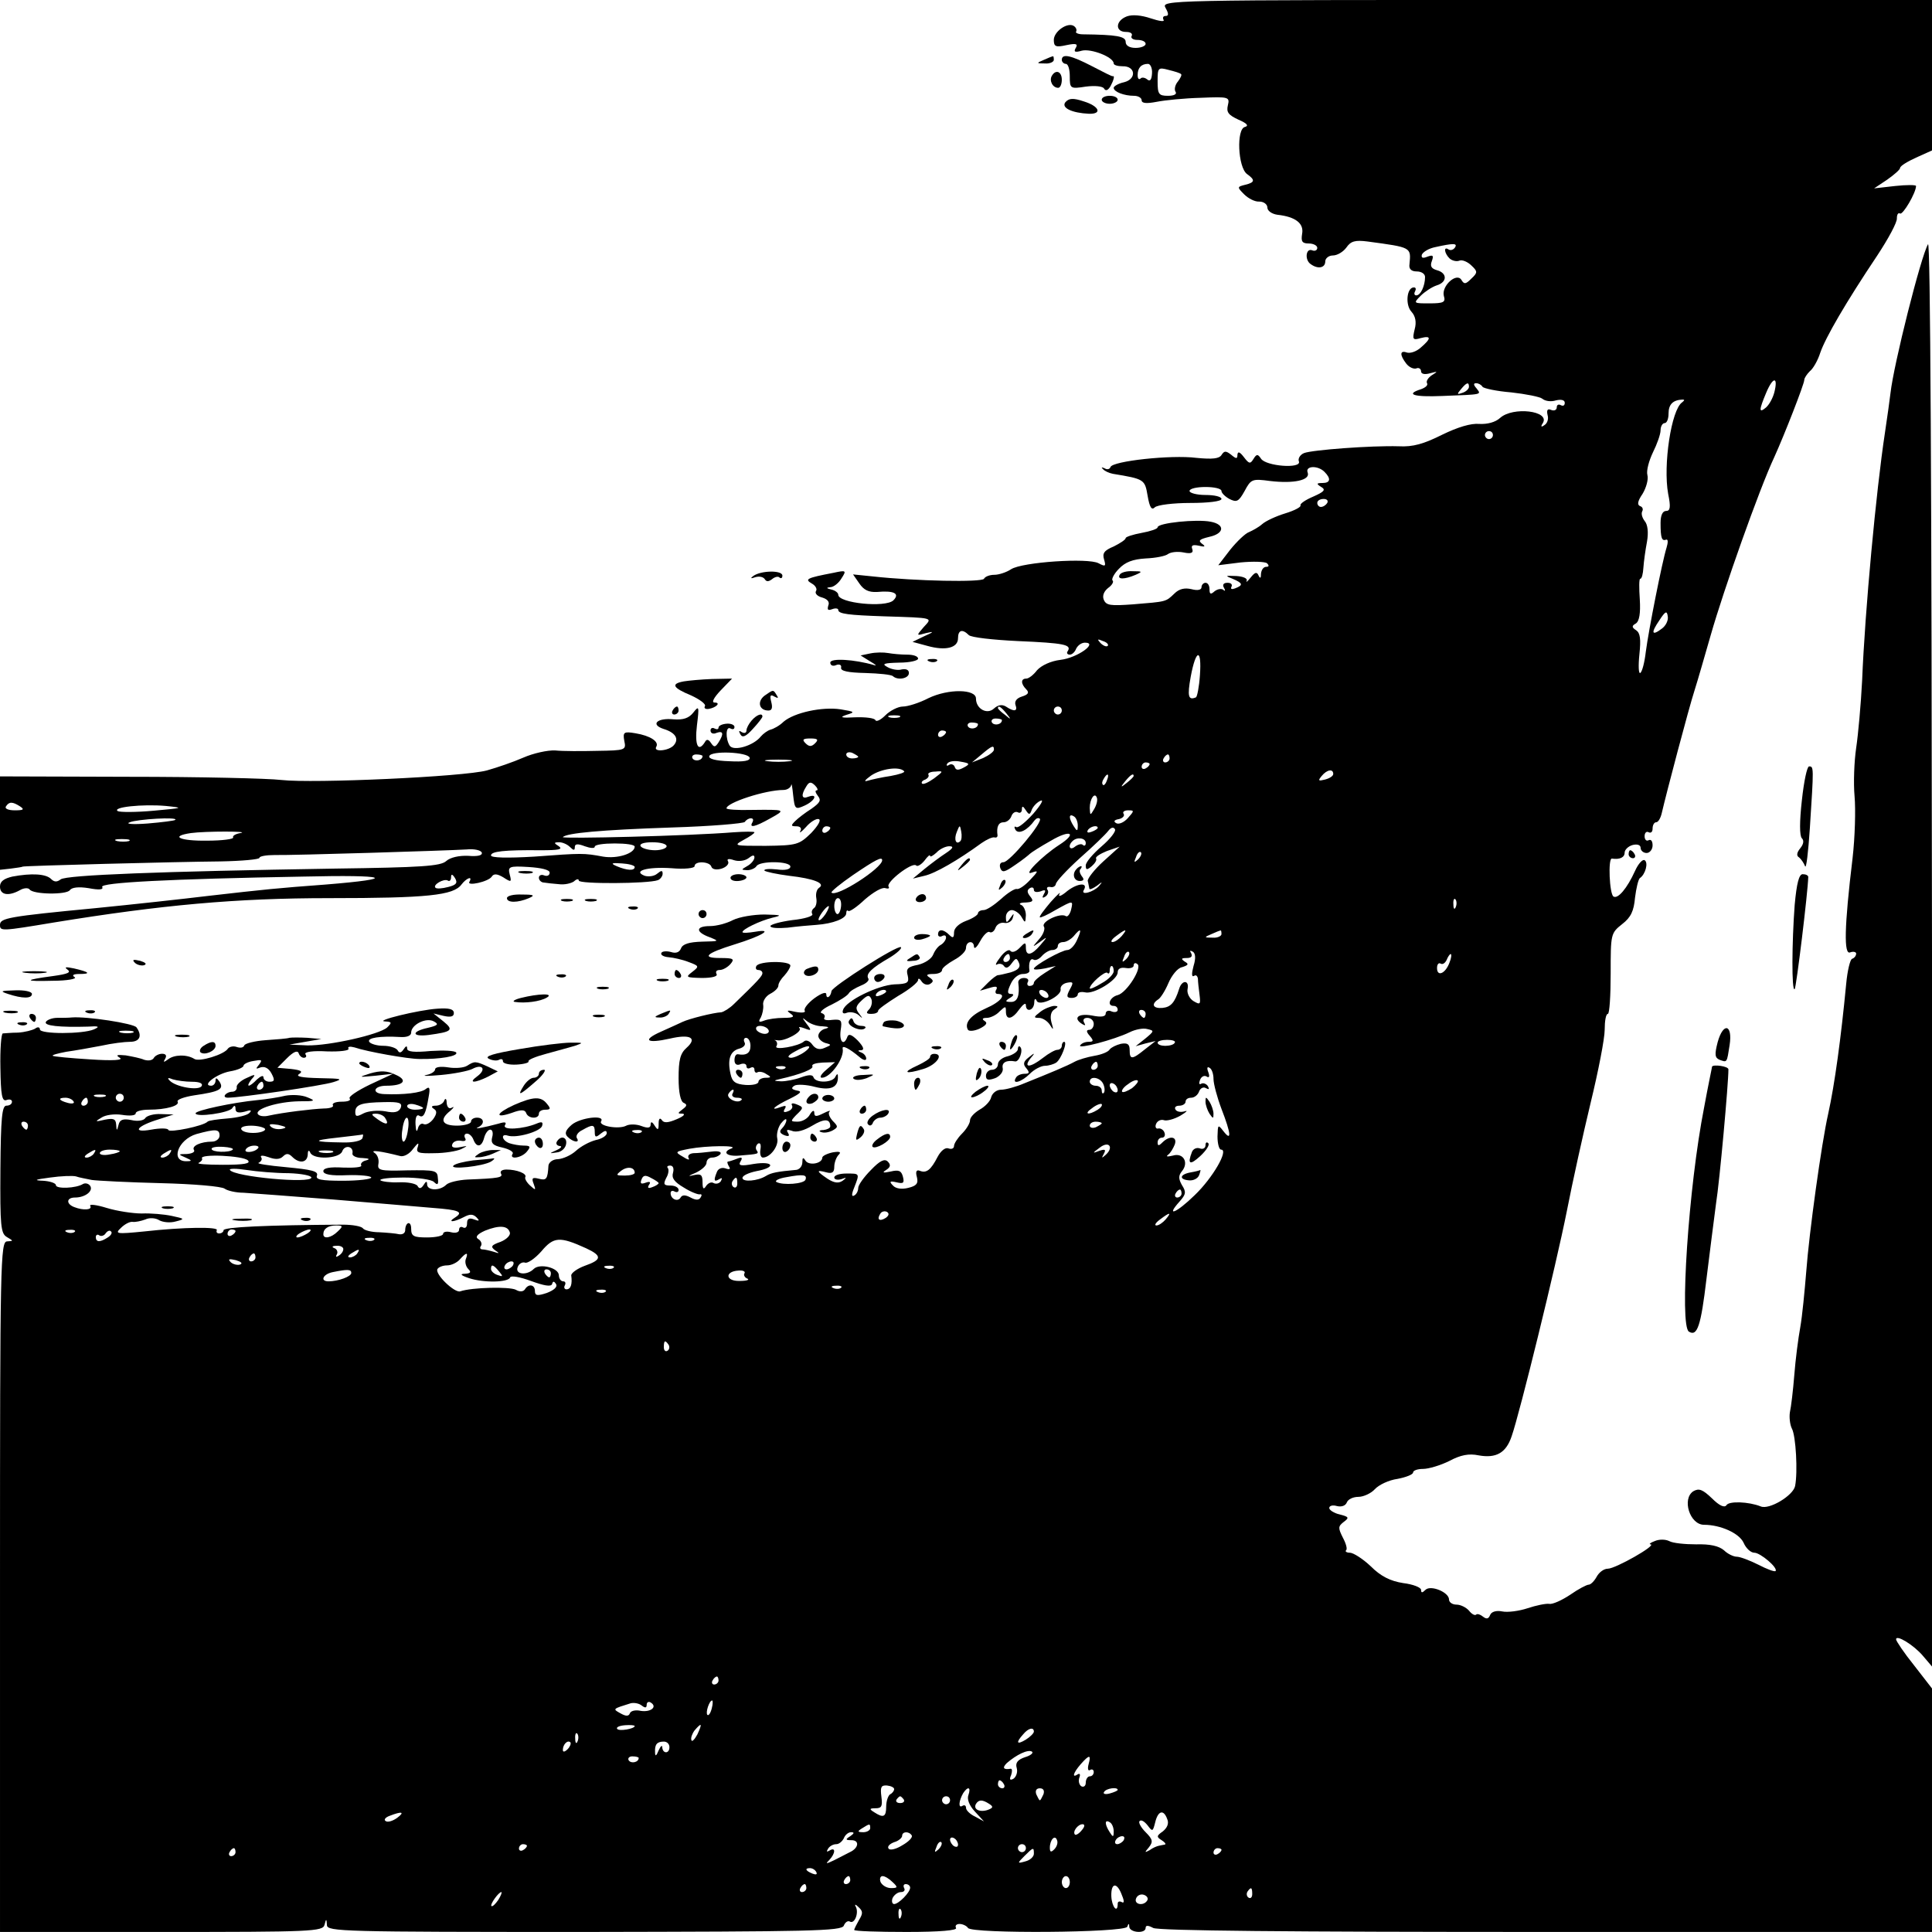 <?xml version="1.0" standalone="no"?>
<!DOCTYPE svg PUBLIC "-//W3C//DTD SVG 20010904//EN"
 "http://www.w3.org/TR/2001/REC-SVG-20010904/DTD/svg10.dtd">
<svg version="1.0" xmlns="http://www.w3.org/2000/svg"
 width="484pt" height="484pt" viewBox="0 0 484 484"
 preserveAspectRatio="xMidYMid meet">
<g transform="translate(0,484) scale(0.1,-0.1)"
fill="#000000" stroke="none">
<path d="M2920 4820 c8 -14 8 -20 0 -20 -6 0 -8 -4 -5 -10 3 -5 -11 -3 -32 4
-24 8 -46 10 -60 5 -29 -11 -30 -39 -2 -39 11 0 17 -4 14 -10 -3 -5 3 -10 14
-10 12 0 21 -4 21 -10 0 -5 -11 -10 -25 -10 -16 0 -25 6 -25 15 0 14 -22 18
-107 19 -12 0 -20 4 -17 7 2 4 0 10 -6 14 -16 10 -50 -14 -50 -35 0 -17 5 -19
32 -13 24 5 29 3 23 -7 -6 -10 -2 -12 15 -7 23 6 80 -16 80 -32 0 -4 10 -7 22
-7 33 1 36 -32 4 -40 -14 -3 -26 -10 -26 -14 0 -10 26 -20 51 -20 10 0 19 -5
19 -11 0 -8 12 -9 38 -4 20 4 70 9 110 10 71 3 73 2 68 -19 -4 -17 1 -24 27
-36 21 -9 26 -15 16 -18 -22 -4 -18 -101 5 -118 21 -15 20 -21 -5 -27 -20 -5
-20 -6 -2 -24 10 -10 27 -19 38 -18 11 0 20 -7 20 -15 0 -8 11 -16 25 -18 46
-5 67 -22 62 -48 -3 -19 0 -24 17 -24 11 0 21 -5 21 -11 0 -6 -6 -9 -13 -6
-16 6 -19 -25 -3 -35 18 -13 36 -9 36 7 0 8 9 15 19 15 11 0 26 9 34 20 11 16
22 19 53 15 111 -15 109 -14 105 -57 -2 -12 5 -18 18 -18 12 0 21 -6 21 -14 0
-22 -11 -46 -22 -46 -5 0 -6 5 -3 10 3 6 2 10 -3 10 -18 0 -22 -44 -6 -61 10
-11 13 -26 8 -44 -6 -25 -5 -28 15 -22 27 7 27 -1 0 -24 -11 -10 -27 -15 -35
-12 -17 6 -18 -6 -1 -28 7 -9 18 -14 25 -12 6 3 12 -1 12 -7 0 -7 9 -9 23 -5
19 5 20 5 4 -5 -9 -6 -15 -15 -12 -20 3 -5 -4 -11 -15 -15 -41 -13 -18 -20 53
-17 103 4 98 3 86 19 -8 9 -8 13 -1 13 6 0 13 -4 16 -9 3 -4 35 -11 72 -14 36
-4 72 -11 78 -16 7 -6 22 -8 34 -4 13 3 22 1 22 -6 0 -7 -4 -9 -10 -6 -5 3
-10 1 -10 -5 0 -7 -6 -10 -14 -7 -9 4 -12 0 -9 -13 3 -10 -1 -21 -8 -25 -8 -6
-10 -4 -4 5 19 31 -75 42 -107 13 -12 -11 -32 -16 -52 -15 -21 2 -54 -8 -93
-27 -46 -23 -73 -31 -109 -29 -69 2 -216 -9 -237 -17 -10 -4 -16 -14 -13 -21
7 -19 -83 -12 -95 7 -8 12 -11 12 -19 -1 -8 -13 -11 -12 -24 5 -10 13 -15 15
-16 6 0 -11 -3 -11 -16 0 -13 10 -17 10 -24 -1 -6 -9 -22 -11 -63 -7 -63 8
-210 -8 -215 -23 -2 -6 -9 -7 -15 -3 -7 3 -9 2 -4 -2 4 -5 15 -10 25 -12 79
-13 80 -14 87 -55 5 -29 10 -37 18 -29 6 6 46 11 89 11 45 0 78 4 78 10 0 6
-18 10 -40 10 -22 0 -40 5 -40 10 0 6 18 10 40 10 22 0 40 -4 40 -10 0 -5 9
-14 20 -20 18 -9 23 -7 38 20 16 30 19 31 64 25 59 -7 101 2 94 21 -7 17 25
19 42 2 17 -17 15 -28 -5 -28 -15 0 -16 -2 -3 -10 12 -7 7 -12 -20 -24 -19 -8
-34 -18 -32 -22 2 -4 -15 -13 -38 -20 -23 -7 -49 -19 -58 -27 -9 -8 -24 -16
-33 -20 -9 -3 -30 -23 -47 -44 l-30 -39 56 7 c31 3 61 2 66 -2 6 -6 5 -9 -2
-9 -7 0 -12 -8 -13 -17 0 -12 -2 -13 -6 -5 -4 10 -9 9 -20 -5 -8 -10 -12 -13
-10 -8 3 6 -9 11 -26 12 -28 1 -29 1 -9 -7 26 -11 27 -16 6 -24 -8 -3 -12 -2
-9 4 3 6 -1 10 -10 10 -10 0 -13 -5 -9 -12 4 -7 4 -10 -1 -6 -4 4 -14 3 -22
-3 -10 -9 -13 -8 -13 5 0 9 -4 16 -10 16 -5 0 -10 -5 -10 -11 0 -7 -10 -9 -25
-5 -17 4 -31 1 -43 -11 -22 -21 -19 -20 -104 -27 -56 -4 -67 -3 -73 12 -4 10
1 21 11 29 10 7 15 16 11 19 -3 3 4 17 16 29 16 17 35 24 67 26 25 1 50 6 56
11 7 5 24 7 39 4 19 -4 25 -1 22 8 -4 10 1 12 16 9 16 -4 18 -2 8 5 -10 8 -6
11 18 17 38 8 41 31 4 38 -35 7 -133 -3 -133 -14 0 -4 -18 -10 -40 -14 -22 -4
-40 -10 -40 -13 0 -4 -14 -13 -30 -21 -24 -10 -29 -17 -24 -33 5 -17 3 -18
-14 -9 -26 14 -191 3 -219 -15 -12 -8 -31 -14 -42 -14 -11 0 -23 -4 -26 -10
-6 -9 -169 -6 -279 6 l-49 5 16 -23 c11 -16 23 -22 44 -21 43 4 58 -4 41 -21
-20 -19 -138 -7 -138 14 0 5 -8 11 -17 13 -13 3 -14 5 -3 6 8 0 21 10 28 22
13 20 12 21 -20 14 -68 -13 -73 -16 -54 -27 9 -5 14 -14 10 -19 -3 -6 4 -13
16 -16 13 -4 19 -11 15 -20 -3 -11 -1 -13 10 -9 8 3 15 2 15 -2 0 -10 26 -13
115 -16 127 -4 121 -3 99 -27 -19 -22 -19 -22 6 -15 21 5 20 3 -5 -8 l-29 -14
37 -10 c46 -13 77 -5 77 19 0 21 11 24 27 8 6 -6 61 -12 123 -15 116 -5 135
-9 125 -25 -4 -5 -1 -9 5 -9 6 0 13 7 16 15 4 8 13 15 22 15 34 0 -19 -38 -61
-43 -25 -3 -48 -14 -59 -26 -9 -12 -21 -21 -27 -21 -14 0 -14 -13 0 -27 8 -8
5 -13 -11 -18 -13 -4 -19 -12 -16 -21 6 -16 -3 -18 -24 -4 -10 6 -20 4 -30 -5
-17 -16 -45 -1 -45 25 0 24 -69 25 -119 1 -23 -12 -52 -21 -64 -21 -12 0 -32
-10 -44 -22 -12 -12 -23 -17 -25 -12 -2 5 -24 8 -51 7 -34 -2 -40 0 -22 6 23
7 22 8 -14 14 -46 7 -116 -8 -143 -31 -10 -10 -25 -18 -33 -20 -7 -2 -18 -10
-24 -17 -18 -23 -68 -38 -78 -23 -11 18 -10 50 2 43 6 -3 10 -2 10 4 0 5 -9 9
-20 8 -11 -1 -20 -5 -20 -10 0 -4 -4 -5 -10 -2 -5 3 -10 1 -10 -5 0 -7 7 -10
15 -6 17 6 19 -2 5 -24 -8 -12 -11 -13 -19 -1 -6 9 -11 10 -15 2 -17 -27 -26
-8 -20 42 6 48 5 50 -9 32 -11 -14 -25 -19 -50 -17 -41 4 -58 -13 -25 -24 30
-9 40 -25 26 -41 -12 -14 -52 -18 -44 -4 8 13 -15 28 -52 34 -29 5 -32 3 -28
-19 5 -23 3 -24 -67 -25 -40 -1 -87 -1 -106 1 -19 1 -55 -7 -80 -18 -25 -11
-66 -25 -91 -32 -58 -16 -436 -33 -515 -24 -33 4 -205 8 -382 8 l-323 1 0
-117 0 -117 27 3 c16 2 29 4 30 5 3 2 382 12 495 13 54 1 98 5 98 9 0 4 17 7
38 7 45 -1 433 11 481 14 19 2 36 -2 38 -8 2 -7 -10 -10 -34 -8 -23 1 -45 -4
-55 -13 -14 -13 -63 -16 -280 -19 -436 -7 -672 -16 -686 -27 -9 -7 -16 -7 -24
1 -13 13 -49 15 -97 6 -21 -5 -31 -12 -31 -25 0 -21 21 -25 50 -9 10 6 21 6
24 2 8 -13 93 -14 101 -2 5 7 22 9 47 5 26 -5 38 -4 34 3 -6 11 167 20 504 26
214 5 241 -5 55 -20 -121 -9 -150 -12 -290 -28 -66 -8 -194 -22 -285 -31 -220
-21 -240 -25 -240 -42 0 -16 3 -16 135 6 270 44 456 61 690 61 246 0 311 7
331 34 12 16 29 23 20 7 -8 -12 48 0 56 13 5 8 14 7 29 -2 20 -13 21 -12 16 7
-5 20 -2 22 47 19 32 -2 53 -7 53 -14 0 -7 -6 -10 -14 -7 -7 3 -13 0 -13 -6 0
-6 6 -12 13 -12 6 -1 23 -3 37 -4 14 -2 31 2 38 7 6 6 12 7 12 2 0 -9 174 -8
198 1 6 2 12 10 12 16 0 9 -3 9 -14 0 -7 -6 -21 -8 -31 -5 -31 12 6 23 67 19
33 -3 58 0 58 5 0 14 38 12 42 -1 2 -7 13 -9 26 -5 12 4 19 12 16 18 -4 6 1 8
15 3 13 -4 28 -1 36 5 10 8 15 9 15 2 0 -6 -8 -16 -17 -21 -17 -10 -17 -10 -1
-11 9 0 20 5 23 10 8 14 85 13 85 -1 0 -7 -13 -10 -34 -7 -19 2 -33 1 -31 -3
3 -3 31 -9 62 -13 62 -7 92 -19 75 -30 -6 -4 -9 -15 -7 -26 2 -11 -1 -22 -6
-25 -5 -4 -7 -10 -4 -15 3 -5 -20 -12 -50 -15 -30 -4 -55 -11 -55 -15 0 -5 19
-6 43 -4 23 3 56 6 72 7 42 3 75 16 75 29 0 6 2 9 5 6 3 -3 22 10 42 29 21 18
43 31 51 28 7 -2 11 -1 8 4 -7 11 59 62 69 53 3 -4 13 2 21 12 8 11 14 16 14
12 0 -4 7 0 16 8 8 9 23 16 32 16 12 0 10 -5 -8 -17 -14 -9 -38 -27 -54 -40
l-29 -24 29 7 c27 6 84 39 143 82 13 9 28 16 33 14 4 -1 7 1 7 5 -3 21 2 33
15 33 8 0 17 7 20 16 3 8 10 12 16 9 5 -3 10 0 10 7 0 10 3 9 10 -2 8 -12 10
-12 15 2 4 9 14 19 22 22 9 4 0 -11 -18 -32 -19 -21 -38 -37 -43 -34 -5 3 -6
0 -2 -7 8 -12 30 -1 48 24 4 5 9 7 13 4 8 -9 -76 -109 -91 -109 -8 0 -11 -6
-8 -15 5 -12 11 -10 37 8 18 12 34 25 37 28 3 3 26 18 53 33 49 29 67 19 20
-11 -43 -28 -92 -78 -68 -69 17 6 17 4 -5 -19 -13 -14 -28 -24 -33 -22 -5 1
-23 -10 -39 -25 -17 -15 -36 -28 -44 -28 -8 0 -14 -4 -14 -8 0 -4 -13 -13 -30
-19 -18 -7 -30 -18 -30 -29 0 -14 -3 -15 -12 -6 -15 15 -28 15 -28 1 0 -5 5
-7 10 -4 6 3 10 2 10 -4 0 -5 -6 -14 -13 -18 -8 -4 -16 -16 -20 -26 -4 -9 -20
-20 -37 -24 -26 -5 -31 -10 -26 -27 4 -18 0 -21 -33 -22 -41 -2 -122 -41 -129
-64 -3 -8 1 -11 10 -7 9 3 22 0 29 -6 11 -10 11 -9 1 4 -10 13 -8 19 7 33 15
14 19 14 24 3 3 -8 0 -20 -6 -26 -8 -8 -7 -11 6 -11 9 0 17 3 17 8 0 4 23 20
50 37 28 16 50 34 50 40 0 5 4 4 9 -4 5 -7 14 -10 21 -6 9 6 9 9 -1 16 -10 6
-8 9 9 9 12 0 22 4 22 10 0 5 14 16 30 25 17 9 30 22 30 30 0 18 20 20 20 3 1
-7 8 0 16 15 8 15 19 25 23 22 5 -3 12 2 15 11 3 8 13 14 22 12 9 -2 19 4 21
12 4 13 3 13 -6 0 -9 -13 -11 -13 -11 3 0 9 7 17 15 17 7 0 19 -8 24 -17 9
-16 10 -16 11 4 0 12 -6 24 -12 26 -7 3 -2 6 11 6 19 1 21 4 12 15 -8 10 -9
16 -1 21 5 3 10 2 10 -4 0 -6 7 -7 17 -4 12 5 14 3 8 -7 -5 -9 -4 -11 4 -6 6
4 9 12 5 17 -3 5 0 8 7 7 7 -2 13 2 14 7 0 6 27 35 60 65 33 29 65 60 71 68 7
9 13 11 17 5 4 -5 -12 -25 -33 -43 -22 -19 -40 -40 -40 -48 0 -12 3 -12 15 -2
8 7 13 15 11 19 -3 4 10 12 27 19 l32 11 -41 -37 c-22 -20 -40 -43 -39 -49 2
-7 3 -16 4 -19 0 -4 9 0 19 7 14 11 15 11 5 -1 -14 -15 -46 -24 -38 -10 12 20
-15 18 -41 -2 -15 -13 -24 -16 -20 -8 5 8 -5 -1 -22 -20 -16 -19 -29 -36 -27
-38 1 -2 19 6 39 18 45 25 45 25 39 0 -3 -11 -9 -18 -13 -15 -14 9 -62 -14
-55 -26 4 -5 -1 -20 -12 -32 -18 -21 -18 -21 2 -7 20 15 20 14 1 -8 -22 -26
-36 -28 -36 -6 0 14 -2 14 -16 -1 -10 -10 -19 -12 -23 -7 -3 5 -15 -2 -25 -16
-11 -14 -14 -22 -8 -18 6 3 14 1 17 -4 5 -7 11 -5 19 6 11 15 13 15 19 1 4
-10 -2 -17 -21 -23 -15 -4 -29 -7 -32 -7 -3 0 -14 -8 -25 -19 l-20 -20 24 7
c16 5 21 4 17 -4 -4 -6 -2 -11 3 -11 24 0 8 -20 -29 -36 -38 -17 -55 -37 -45
-54 3 -4 16 -3 29 3 16 8 21 14 13 19 -8 5 -6 8 5 8 9 0 24 7 32 16 15 14 16
14 16 0 0 -23 16 -20 34 6 9 12 16 17 16 10 0 -19 20 -14 21 6 0 10 3 12 6 5
6 -16 64 12 60 29 -1 7 6 14 16 16 16 3 17 1 7 -17 -9 -17 -8 -21 5 -21 8 0
15 4 15 9 0 5 8 7 18 5 22 -6 82 31 82 50 0 9 7 13 20 11 11 -2 20 1 20 6 0 6
4 8 9 4 14 -8 -26 -72 -49 -78 -20 -5 -28 -27 -10 -27 6 0 10 -4 10 -10 0 -5
-7 -7 -15 -4 -8 4 -15 1 -15 -5 0 -8 -11 -10 -35 -5 -35 6 -48 -7 -23 -22 7
-4 8 -3 4 4 -4 7 -1 12 8 12 9 0 16 -7 16 -15 0 -8 -5 -15 -11 -15 -8 0 -8 -5
1 -15 10 -12 10 -15 -3 -15 -9 0 -18 -4 -21 -9 -7 -10 85 14 124 33 14 7 34
11 44 8 18 -4 18 -5 -5 -24 l-24 -19 25 7 25 6 -27 -21 c-32 -26 -38 -26 -38
-2 0 15 -5 19 -22 16 -12 -3 -24 -9 -28 -14 -3 -6 -20 -13 -38 -16 -18 -3 -41
-10 -50 -15 -18 -10 -61 -28 -126 -54 -21 -9 -47 -16 -58 -16 -11 0 -22 -8
-25 -19 -2 -10 -16 -24 -29 -31 -13 -8 -24 -19 -24 -27 0 -7 -9 -22 -20 -33
-11 -11 -20 -25 -20 -31 0 -6 -6 -9 -14 -6 -8 3 -19 -6 -27 -21 -17 -33 -28
-42 -45 -35 -8 3 -11 -2 -7 -16 4 -16 -1 -22 -22 -27 -16 -4 -31 -2 -38 6 -10
10 -8 12 9 8 17 -4 20 -2 16 14 -4 15 -10 18 -31 13 -19 -4 -22 -3 -11 4 11 7
12 13 4 21 -8 8 -20 2 -42 -21 -18 -18 -32 -38 -32 -45 0 -7 -4 -16 -10 -19
-7 -4 -7 3 0 20 14 36 14 35 -20 35 -16 0 -30 -4 -30 -10 0 -5 8 -7 18 -4 13
5 14 4 3 -4 -10 -7 -21 -6 -38 5 -28 19 -29 23 -3 16 15 -4 20 0 20 14 0 10 5
24 11 30 7 7 3 9 -15 6 -14 -3 -26 -9 -26 -13 0 -15 -33 -21 -42 -8 -6 10 -8
8 -8 -4 0 -10 -8 -19 -17 -19 -45 -4 -61 -7 -74 -15 -21 -13 -59 -16 -59 -5 0
6 16 13 35 17 50 9 44 26 -7 18 -33 -6 -39 -4 -33 6 6 10 4 12 -9 7 -10 -4
-20 -7 -22 -7 -3 0 -2 -5 2 -12 5 -7 2 -9 -9 -5 -9 3 -18 -1 -21 -9 -9 -22 -7
-26 6 -18 7 4 8 3 4 -5 -4 -6 -12 -8 -18 -5 -6 4 -14 0 -19 -7 -6 -10 -9 -8
-9 9 0 19 -4 22 -22 18 -16 -4 -14 -2 5 6 15 7 27 18 27 25 0 7 6 13 14 13 8
0 17 4 21 9 3 6 -7 8 -22 6 -16 -2 -36 -4 -46 -4 -10 -1 -15 -6 -12 -12 4 -6
-2 -5 -14 3 -21 12 -20 13 16 20 43 8 124 9 106 1 -25 -9 -13 -21 20 -18 48 4
49 4 42 14 -3 5 -1 12 4 16 6 3 8 -3 6 -15 -2 -11 1 -20 6 -20 19 0 41 30 36
49 -2 10 2 26 9 36 8 10 14 14 14 9 0 -6 -5 -15 -11 -21 -7 -7 -6 -12 6 -17
11 -4 14 -2 9 6 -5 8 -2 9 10 5 11 -5 31 1 51 13 30 18 45 18 45 -2 0 -4 -8
-8 -17 -9 -10 0 -13 -3 -6 -5 7 -3 20 -1 29 4 14 8 14 10 0 24 -8 9 -12 19 -8
23 4 4 -3 2 -15 -4 -18 -9 -23 -9 -23 1 0 8 -5 6 -11 -4 -5 -10 -19 -18 -30
-18 -19 0 -19 1 -5 16 20 19 20 20 0 28 -8 3 -13 2 -10 -3 3 -5 -1 -12 -10
-15 -10 -4 -13 -2 -8 6 5 8 2 9 -9 5 -32 -12 -17 2 21 20 28 14 33 19 18 21
-13 3 -15 6 -6 12 6 4 30 3 52 -3 40 -10 59 -1 57 28 0 6 -3 4 -6 -2 -6 -16
-50 -17 -55 -2 -2 7 -12 7 -31 0 -16 -6 -38 -10 -50 -10 -20 1 -20 2 -2 6 49
11 85 25 80 32 -2 5 9 8 26 9 l31 1 -23 -20 c-12 -10 -17 -19 -10 -19 22 0 57
50 52 73 -2 10 17 0 42 -21 9 -8 17 -10 17 -4 0 6 -6 13 -12 15 -10 4 -10 6 0
6 8 1 5 9 -9 24 -15 15 -23 18 -26 10 -9 -25 -21 -13 -17 16 4 25 2 28 -21 26
-14 -2 -23 0 -20 5 3 5 0 10 -7 12 -6 2 5 12 25 21 20 10 39 22 43 28 3 6 17
14 31 20 13 5 22 13 18 18 -6 11 7 25 54 52 18 11 31 23 28 26 -7 7 -172 -98
-174 -110 -2 -15 -13 -21 -13 -8 0 7 -12 3 -30 -10 -16 -12 -27 -26 -24 -31 3
-5 -7 -6 -23 -3 -21 5 -24 4 -13 -4 12 -8 8 -11 -17 -11 -17 0 -39 -3 -49 -7
-13 -5 -15 -3 -8 8 4 8 7 22 6 31 -2 9 6 22 17 28 12 6 21 15 21 21 0 6 7 17
15 25 8 9 15 20 15 25 0 12 -77 12 -85 -1 -3 -5 -1 -10 4 -10 6 0 11 -3 11 -8
0 -7 -11 -19 -71 -77 -11 -11 -26 -20 -32 -21 -20 -1 -80 -16 -97 -24 -8 -4
-33 -15 -55 -25 -47 -21 -35 -30 23 -17 51 12 70 2 42 -23 -16 -14 -20 -31
-20 -76 0 -36 5 -59 13 -62 9 -4 8 -8 -3 -16 -13 -10 -13 -11 0 -11 8 -1 2 -7
-15 -14 -21 -9 -32 -10 -37 -2 -5 7 -8 3 -8 -9 0 -17 -2 -17 -10 -5 -6 10 -10
11 -10 3 0 -9 -7 -10 -23 -4 -13 5 -30 5 -38 1 -18 -10 -71 -1 -63 11 10 17
-53 9 -74 -9 -16 -14 -18 -22 -10 -30 14 -14 32 -16 23 -3 -3 6 3 15 14 20 26
15 31 14 31 -5 0 -14 3 -14 15 -4 10 8 15 9 15 1 0 -6 -12 -14 -27 -17 -16 -4
-38 -16 -50 -27 -12 -11 -32 -20 -45 -21 -13 0 -23 -8 -24 -16 -2 -34 -5 -38
-24 -33 -16 4 -19 2 -13 -13 6 -16 5 -17 -9 -4 -9 8 -14 18 -12 21 5 9 -22 19
-47 19 -11 0 -17 -4 -14 -10 6 -10 -6 -12 -83 -15 -23 -1 -48 -7 -54 -13 -16
-16 -48 -15 -48 1 0 9 -3 8 -9 -2 -6 -9 -11 -10 -15 -2 -4 6 -25 10 -47 9 -21
-1 -42 2 -46 5 -3 4 23 7 58 7 36 0 70 -5 76 -11 9 -9 12 -7 10 9 -1 20 -6 21
-77 20 -68 -2 -75 0 -72 16 2 11 -2 23 -10 28 -12 8 17 4 64 -8 9 -3 24 5 33
18 12 15 15 17 12 6 -6 -16 0 -18 41 -17 26 0 56 5 67 10 18 9 18 9 -3 5 -15
-3 -22 0 -19 7 2 7 12 11 22 9 10 -2 14 1 10 7 -3 6 -1 11 5 11 6 0 13 -7 16
-15 8 -21 21 -19 27 5 3 11 10 20 15 20 6 0 8 -9 5 -19 -4 -15 2 -21 26 -26
17 -4 29 -11 25 -16 -9 -15 23 -10 36 6 10 12 9 15 -8 15 -11 0 -27 3 -36 6
-19 7 -22 25 -4 19 22 -7 81 10 86 24 3 10 0 12 -14 6 -34 -14 -86 -17 -79 -4
5 8 0 9 -16 4 -37 -10 -65 -15 -51 -9 17 8 15 24 -3 24 -8 0 -15 -4 -15 -10 0
-5 -16 -10 -35 -10 -38 0 -45 15 -17 37 9 8 11 12 4 8 -7 -4 -12 1 -13 12 0
10 -3 13 -6 6 -2 -7 -12 -13 -21 -13 -11 0 -13 -3 -5 -8 8 -5 8 -12 -2 -26 -8
-10 -18 -15 -24 -12 -5 3 -12 -2 -14 -11 -3 -11 -5 -7 -6 10 -1 17 3 26 9 22
11 -7 17 5 24 48 4 21 2 26 -7 19 -11 -10 -56 -15 -104 -13 -33 1 -28 21 5 21
44 0 55 14 22 28 -21 10 -37 10 -62 3 -31 -10 -31 -10 12 -6 l45 5 -58 -27
c-33 -16 -55 -31 -51 -35 4 -5 -5 -8 -20 -8 -15 0 -25 -4 -22 -9 3 -4 -7 -8
-22 -8 -29 -1 -103 -10 -139 -18 -12 -3 -24 -1 -27 4 -8 13 50 31 103 32 41 0
43 1 21 10 -14 6 -38 7 -55 4 -16 -4 -48 -9 -70 -11 -62 -6 -155 -26 -155 -33
0 -11 85 1 92 13 5 8 8 7 8 -2 0 -9 7 -11 23 -7 15 5 19 4 12 -3 -5 -6 -30
-12 -55 -14 -25 -2 -47 -5 -50 -8 -10 -11 -95 -28 -98 -21 -1 5 -21 5 -43 1
-50 -9 -37 9 19 26 l37 12 -32 1 c-17 1 -35 -4 -39 -10 -3 -6 -19 -9 -35 -5
-21 4 -29 1 -32 -12 -4 -16 -5 -16 -6 1 -1 14 -7 16 -28 12 -25 -6 -26 -5 -9
5 10 7 33 10 52 7 19 -3 34 -2 34 4 0 5 15 9 33 9 43 0 78 10 72 20 -3 5 16
12 42 16 62 9 75 15 63 34 -7 10 -10 11 -10 3 0 -7 -5 -13 -11 -13 -25 0 14
30 47 36 19 3 34 10 34 14 0 4 11 10 25 12 21 4 23 3 14 -9 -9 -11 -9 -12 4
-7 10 3 20 -2 27 -15 9 -17 8 -21 -5 -21 -8 0 -15 5 -15 11 0 6 -7 3 -16 -5
-20 -21 -30 -21 -14 0 12 13 10 14 -13 3 -14 -6 -25 -17 -24 -22 1 -6 -3 -11
-10 -12 -17 0 -29 -15 -12 -15 31 0 236 30 264 39 26 8 21 9 -35 10 -43 1 -60
4 -51 10 11 7 5 10 -20 13 l-34 3 24 24 c16 16 26 20 29 13 2 -7 8 -12 13 -12
6 0 8 4 4 9 -3 6 20 9 54 7 33 -1 57 2 54 7 -3 5 4 6 15 3 32 -11 135 -29 162
-29 52 -1 98 7 93 16 -3 5 -32 6 -64 4 -42 -4 -59 -2 -59 6 0 8 -3 7 -9 -2 -6
-9 -11 -10 -15 -2 -4 6 -20 11 -36 11 -16 0 -32 5 -35 10 -6 10 27 15 78 12
16 -1 27 3 27 11 0 20 38 39 57 28 13 -7 10 -10 -15 -16 -42 -9 -41 -23 1 -18
59 8 65 12 38 34 l-25 20 25 -6 c18 -4 26 -2 26 7 0 10 -12 13 -41 11 -47 -3
-161 -31 -131 -32 17 -1 17 -3 5 -15 -20 -18 -145 -46 -200 -45 l-45 2 40 7
40 7 -35 3 c-19 1 -39 1 -45 0 -5 -2 -32 -4 -60 -6 -27 -2 -51 -8 -53 -13 -2
-6 -10 -7 -19 -4 -8 3 -18 1 -22 -4 -9 -15 -72 -34 -84 -26 -19 12 -51 11 -66
-1 -11 -8 -13 -8 -7 2 4 7 2 12 -8 12 -8 0 -18 -5 -21 -11 -4 -6 -14 -7 -24
-4 -9 4 -29 8 -46 11 -22 2 -26 1 -15 -6 10 -6 -16 -8 -75 -4 -49 3 -91 7 -93
9 -2 2 13 6 34 10 22 3 61 10 87 15 27 6 59 10 73 10 24 0 31 15 16 36 -6 10
-125 28 -162 25 -8 -1 -25 -1 -37 -1 -12 0 -25 -5 -28 -10 -6 -10 35 -14 105
-12 28 2 31 0 15 -7 -28 -12 -135 -12 -135 0 0 6 -6 7 -12 2 -7 -4 -26 -9 -43
-10 -17 0 -34 -2 -38 -2 -4 -1 -7 -40 -6 -87 1 -67 4 -84 15 -80 8 3 14 1 14
-4 0 -6 -6 -10 -14 -10 -11 0 -14 -31 -15 -159 -1 -143 1 -161 16 -170 17 -10
17 -10 1 -11 -17 0 -18 -48 -18 -865 l0 -865 404 0 c377 0 405 1 409 18 4 16
5 16 6 -1 1 -16 38 -17 645 -17 568 1 645 2 650 16 3 8 10 13 15 10 12 -7 23
22 15 37 -4 7 -1 7 7 -1 11 -10 11 -16 1 -32 -6 -11 -12 -22 -12 -25 0 -3 59
-5 131 -5 84 0 128 4 124 10 -3 6 1 10 9 10 8 0 18 -5 21 -10 10 -15 392 -12
399 3 3 9 5 9 5 0 1 -15 41 -18 41 -3 0 7 6 7 19 0 13 -7 339 -10 985 -10
l966 0 0 305 0 305 -45 58 c-25 31 -45 61 -45 65 0 13 44 -14 67 -41 l23 -27
0 1790 c-1 1172 -4 1784 -10 1773 -18 -31 -86 -301 -94 -373 -2 -16 -8 -61
-14 -100 -22 -145 -50 -445 -57 -619 -3 -60 -10 -137 -15 -170 -5 -34 -7 -88
-4 -121 3 -33 1 -103 -5 -155 -21 -174 -22 -243 -6 -236 8 3 15 1 15 -3 0 -5
-4 -11 -10 -13 -5 -1 -12 -30 -15 -63 -13 -136 -29 -253 -45 -325 -17 -75 -48
-300 -55 -395 -4 -49 -10 -112 -15 -140 -5 -27 -12 -81 -15 -120 -3 -38 -8
-80 -11 -93 -2 -12 0 -31 5 -41 10 -18 15 -109 8 -144 -5 -24 -65 -60 -86 -51
-30 12 -80 14 -86 3 -5 -7 -18 -1 -36 17 -24 23 -33 26 -47 18 -29 -19 -9 -84
27 -84 41 0 88 -21 99 -45 6 -14 18 -25 27 -25 15 0 60 -38 53 -46 -3 -2 -22
5 -43 16 -22 11 -46 20 -54 20 -8 0 -23 7 -32 16 -13 11 -35 16 -70 15 -28 0
-58 3 -67 8 -10 5 -26 5 -37 0 -11 -4 -15 -8 -10 -8 16 -2 -88 -61 -107 -61
-10 0 -22 -9 -28 -20 -6 -11 -15 -20 -20 -20 -5 0 -26 -11 -46 -25 -21 -14
-45 -25 -53 -23 -9 1 -33 -4 -54 -11 -21 -7 -50 -11 -64 -8 -15 3 -27 -1 -30
-9 -4 -10 -9 -11 -18 -4 -6 5 -14 8 -17 5 -3 -3 -11 1 -18 10 -7 8 -21 15 -31
15 -11 0 -19 6 -19 13 0 18 -46 37 -59 24 -8 -8 -11 -8 -11 0 0 6 -20 14 -45
17 -32 5 -56 17 -81 42 -20 19 -44 34 -52 34 -8 0 -13 3 -10 6 4 3 0 17 -8 32
-12 24 -12 28 2 39 15 11 13 13 -10 19 -14 3 -26 11 -26 16 0 6 9 8 19 5 12
-3 22 1 25 9 3 8 16 14 29 14 13 0 32 9 41 19 10 11 35 23 57 26 21 4 39 11
39 16 0 5 11 9 25 9 14 0 44 9 66 20 28 15 49 19 73 14 44 -8 69 6 83 48 20
57 111 427 138 563 14 72 41 194 60 273 19 78 35 160 35 182 0 22 3 40 8 40 4
0 7 45 7 101 0 99 0 101 29 124 22 17 29 33 32 66 3 24 8 45 12 49 14 9 22 39
12 45 -5 3 -16 -9 -24 -27 -20 -44 -43 -71 -54 -64 -10 6 -14 96 -4 95 20 -3
32 3 32 15 0 7 9 16 20 19 12 3 20 0 20 -7 0 -7 7 -13 15 -13 8 0 15 9 15 19
0 11 -4 16 -10 13 -5 -3 -10 1 -10 10 0 9 5 13 10 10 6 -3 10 1 10 9 0 9 4 16
9 16 5 0 11 10 14 23 11 48 68 264 82 307 8 25 26 88 41 140 32 112 121 364
159 445 25 55 75 183 75 193 0 5 7 15 14 22 8 6 20 27 26 46 13 38 64 126 143
244 27 41 50 83 49 93 0 9 3 15 8 12 7 -4 40 52 40 69 0 3 -24 3 -52 0 l-53
-6 33 22 c17 12 32 25 32 29 0 5 18 16 40 26 l40 18 0 189 0 188 -965 0 c-963
0 -966 0 -955 -20z m-34 -164 c-1 -16 -5 -21 -12 -15 -6 5 -14 6 -17 2 -4 -3
-7 0 -7 9 0 18 9 28 26 28 6 0 11 -11 10 -24z m73 -2 c2 -2 -2 -10 -8 -18 -7
-8 -10 -20 -6 -26 4 -6 -4 -10 -19 -10 -23 0 -26 4 -26 36 0 34 1 36 27 29 16
-4 30 -8 32 -11z m686 -434 c-4 -6 -11 -8 -16 -5 -13 9 -11 -9 2 -22 6 -6 18
-9 25 -6 7 3 21 -3 30 -12 16 -15 16 -18 0 -33 -14 -14 -18 -15 -25 -3 -12 19
-50 -15 -44 -40 5 -16 0 -19 -36 -19 -40 0 -41 0 -22 19 10 10 28 22 40 26 27
8 27 31 1 38 -14 4 -18 10 -13 23 5 14 3 16 -11 11 -12 -5 -16 -3 -14 5 3 7
18 16 34 19 45 10 56 10 49 -1z m800 -363 c-4 -15 -13 -31 -21 -38 -18 -15
-18 -7 1 38 17 40 30 40 20 0z m-765 14 c0 -5 -7 -12 -16 -15 -14 -5 -15 -4
-4 9 14 17 20 19 20 6z m534 -39 c-27 -18 -48 -157 -35 -229 7 -34 5 -43 -5
-43 -9 0 -14 -11 -14 -30 0 -38 3 -46 14 -42 5 2 5 -7 1 -20 -11 -35 -45 -207
-52 -261 -3 -26 -9 -50 -14 -53 -4 -2 -5 18 -2 47 4 38 2 53 -8 60 -11 7 -12
11 -1 17 9 6 12 26 10 60 -2 29 -2 52 1 52 4 0 7 12 8 28 1 15 5 44 9 65 4 23
2 43 -6 52 -6 8 -9 18 -6 24 3 5 1 11 -5 13 -8 3 -7 12 6 31 9 15 15 36 12 47
-3 11 4 36 14 57 10 20 19 45 19 55 0 10 5 18 10 18 6 0 10 11 10 24 0 23 11
34 35 35 6 0 5 -2 -1 -7z m-474 -82 c0 -5 -4 -10 -10 -10 -5 0 -10 5 -10 10 0
6 5 10 10 10 6 0 10 -4 10 -10z m-415 -170 c-3 -5 -10 -10 -16 -10 -5 0 -9 5
-9 10 0 6 7 10 16 10 8 0 12 -4 9 -10z m838 -315 c-25 -19 -28 -11 -6 21 15
23 19 25 21 10 2 -10 -5 -24 -15 -31z m-1388 -43 c-3 -3 -11 0 -18 7 -9 10 -8
11 6 5 10 -3 15 -9 12 -12z m231 -74 c-2 -29 -7 -54 -10 -55 -19 -8 -22 2 -13
52 13 70 28 72 23 3z m-485 -95 c13 -16 12 -17 -3 -4 -10 7 -18 15 -18 17 0 8
8 3 21 -13z m139 7 c0 -5 -4 -10 -10 -10 -5 0 -10 5 -10 10 0 6 5 10 10 10 6
0 10 -4 10 -10z m-407 -17 c-7 -2 -19 -2 -25 0 -7 3 -2 5 12 5 14 0 19 -2 13
-5z m257 -7 c0 -11 -19 -15 -25 -6 -3 5 1 10 9 10 9 0 16 -2 16 -4z m-60 -10
c0 -11 -19 -15 -25 -6 -3 5 1 10 9 10 9 0 16 -2 16 -4z m-80 -20 c0 -3 -4 -8
-10 -11 -5 -3 -10 -1 -10 4 0 6 5 11 10 11 6 0 10 -2 10 -4z m-328 -28 c-9 -9
-15 -9 -24 0 -9 9 -7 12 12 12 19 0 21 -3 12 -12z m448 -16 c0 -5 -12 -14 -27
-21 l-28 -11 24 20 c26 22 31 24 31 12z m-612 -20 c2 -8 -15 -11 -51 -9 -34 1
-53 6 -50 13 5 14 96 10 101 -4z m272 2 c0 -2 -7 -4 -15 -4 -8 0 -15 4 -15 10
0 5 7 7 15 4 8 -4 15 -8 15 -10z m-390 2 c0 -11 -19 -15 -25 -6 -3 5 1 10 9
10 9 0 16 -2 16 -4z m1170 -6 c0 -5 -5 -10 -11 -10 -5 0 -7 5 -4 10 3 6 8 10
11 10 2 0 4 -4 4 -10z m-952 -7 c-16 -2 -40 -2 -55 0 -16 2 -3 4 27 4 30 0 43
-2 28 -4z m436 -16 c-13 -7 -19 -7 -22 1 -2 7 -9 9 -14 6 -6 -4 -8 -2 -5 3 4
6 18 8 33 5 24 -4 25 -6 8 -15z m466 9 c0 -3 -4 -8 -10 -11 -5 -3 -10 -1 -10
4 0 6 5 11 10 11 6 0 10 -2 10 -4z m-615 -18 c3 -3 -12 -8 -34 -12 -21 -3 -48
-9 -58 -12 -10 -3 -6 2 9 13 25 17 71 24 83 11z m75 -18 c-14 -10 -27 -16 -30
-13 -3 3 1 8 8 10 6 3 10 8 8 12 -3 4 5 8 17 8 21 2 21 1 -3 -17z m1000 11 c0
-5 -9 -11 -21 -14 -16 -4 -18 -3 -8 9 13 16 29 19 29 5z m-567 -16 c-3 -9 -8
-14 -10 -11 -3 3 -2 9 2 15 9 16 15 13 8 -4z m67 11 c0 -2 -8 -10 -17 -17 -16
-13 -17 -12 -4 4 13 16 21 21 21 13z m-824 -74 c26 12 34 31 9 22 -17 -7 -19
4 -5 26 7 12 12 12 22 2 6 -6 8 -12 4 -12 -5 0 -3 -6 3 -14 9 -11 5 -17 -16
-32 -16 -10 -34 -24 -41 -31 -11 -11 -11 -13 3 -13 10 0 14 -5 10 -12 -4 -7 3
-2 14 10 11 13 26 22 32 20 7 -2 -2 -17 -19 -35 -30 -29 -35 -31 -114 -32 -79
0 -82 0 -55 15 15 8 27 16 27 19 0 2 -24 2 -52 0 -109 -9 -433 -17 -428 -12
10 10 94 18 273 24 98 3 180 10 183 14 3 5 10 9 15 9 6 0 7 -4 4 -10 -9 -15 6
-12 45 10 40 22 38 22 -47 21 -35 -1 -63 1 -63 4 0 14 97 46 143 46 9 0 18 6
19 12 1 7 3 -5 5 -25 4 -35 5 -37 29 -26z m725 -9 c-10 -17 -10 -16 -11 3 0
23 13 41 18 25 2 -6 -1 -18 -7 -28z m-2691 7 c12 -8 9 -10 -13 -10 -16 0 -26
4 -22 10 8 12 16 12 35 0z m335 -11 c-44 -4 -84 -4 -90 -1 -15 10 62 18 120
13 47 -5 45 -5 -30 -12z m2440 -19 c-10 -11 -23 -16 -29 -12 -7 4 -5 8 7 10 9
2 15 8 12 13 -4 5 2 9 11 9 16 0 16 -1 -1 -20z m-125 -18 c0 -15 -2 -15 -10
-2 -13 20 -13 33 0 25 6 -3 10 -14 10 -23z m-2261 14 c-2 -2 -33 -6 -69 -9
-38 -3 -57 -1 -45 3 19 8 123 14 114 6z m1641 -20 c0 -3 -4 -8 -10 -11 -5 -3
-10 -1 -10 4 0 6 5 11 10 11 6 0 10 -2 10 -4z m326 -33 c-11 -11 -17 4 -9 23
7 18 8 18 11 1 2 -10 1 -21 -2 -24z m344 33 c0 -2 -7 -7 -16 -10 -8 -3 -12 -2
-9 4 6 10 25 14 25 6z m-2148 -13 c-12 -2 -20 -7 -18 -11 2 -4 -27 -8 -65 -8
-68 -1 -95 11 -41 19 36 5 153 5 124 0z m-279 -20 c-7 -2 -21 -2 -30 0 -10 3
-4 5 12 5 17 0 24 -2 18 -5z m2397 -5 c0 -6 -3 -8 -7 -5 -3 4 -12 2 -20 -4
-13 -11 -19 2 -6 14 11 11 33 8 33 -5z m-1292 -10 c9 -9 12 -9 12 0 0 8 7 9
25 2 14 -5 25 -6 25 -1 0 5 23 8 50 8 28 0 50 -3 50 -8 0 -17 -43 -31 -79 -25
-49 9 -52 9 -173 0 -68 -4 -108 -3 -108 3 0 10 32 14 125 13 44 0 56 2 45 10
-13 8 -13 10 1 10 8 0 20 -5 27 -12z m242 2 c0 -5 -13 -10 -29 -10 -17 0 -33
5 -36 10 -4 6 8 10 29 10 20 0 36 -4 36 -10z m1181 -33 c-10 -9 -11 -8 -5 6 3
10 9 15 12 12 3 -3 0 -11 -7 -18z m-641 -2 c0 -20 -115 -94 -127 -81 -2 2 22
22 54 44 56 38 73 47 73 37z m-620 -17 c0 -10 -19 -9 -45 2 -16 7 -14 9 13 7
17 -1 32 -5 32 -9z m-467 -50 c-15 -4 -29 -5 -32 -2 -8 7 21 24 31 18 4 -3 8
1 8 8 0 9 3 9 10 -2 7 -12 3 -17 -17 -22z m984 -48 c-1 -11 -5 -20 -9 -20 -4
0 -8 9 -8 20 0 11 4 20 9 20 6 0 9 -9 8 -20z m1540 -2 c-3 -8 -6 -5 -6 6 -1
11 2 17 5 13 3 -3 4 -12 1 -19z m-1579 -18 c-7 -10 -14 -17 -17 -15 -4 4 18
35 25 35 2 0 -1 -9 -8 -20z m630 -65 c-6 -14 -17 -25 -24 -25 -14 0 -84 -39
-84 -47 0 -3 12 -2 28 1 l27 6 -27 -17 c-16 -10 -28 -21 -28 -25 0 -5 -5 -8
-11 -8 -5 0 -7 5 -4 10 3 6 -1 10 -10 10 -9 0 -15 -6 -14 -12 4 -32 -2 -48
-18 -48 -15 0 -16 2 -3 10 10 6 11 10 3 10 -10 0 -10 6 -1 25 6 14 19 25 30
25 10 0 17 3 17 8 -3 19 2 33 10 28 5 -3 14 1 21 9 7 8 19 15 26 15 8 0 14 5
14 10 0 6 6 10 14 10 7 0 19 7 26 15 18 22 21 18 8 -10z m112 10 c-7 -8 -17
-15 -23 -15 -6 0 -2 7 9 15 25 19 30 19 14 0z m250 5 c0 -5 -10 -10 -22 -9
-22 0 -22 1 -3 9 11 5 21 9 23 9 1 1 2 -3 2 -9z m-239 -63 c-10 -9 -11 -8 -5
6 3 10 9 15 12 12 3 -3 0 -11 -7 -18z m169 -17 c-5 -19 -5 -28 1 -25 5 4 9 0
10 -7 0 -7 2 -25 4 -40 3 -24 2 -26 -15 -16 -10 6 -17 20 -15 30 5 23 -14 24
-21 1 -11 -35 -21 -46 -42 -48 -23 -2 -29 9 -11 21 6 3 18 22 26 41 8 19 23
38 34 40 16 5 18 8 7 14 -10 7 -9 9 5 9 11 0 15 4 11 12 -4 6 -3 8 4 4 7 -4 8
-17 2 -36z m-460 20 c0 -5 -5 -10 -11 -10 -5 0 -7 5 -4 10 3 6 8 10 11 10 2 0
4 -4 4 -10z m1101 -12 c-10 -27 -31 -36 -31 -13 0 9 4 14 9 11 5 -3 11 1 15 9
3 8 8 15 10 15 3 0 2 -10 -3 -22z m-841 -21 c0 -7 -13 -21 -30 -30 -16 -10
-30 -16 -30 -13 0 11 38 44 44 39 3 -4 6 -1 6 5 0 7 2 12 5 12 3 0 5 -6 5 -13z
m-570 -51 c0 -2 -7 -7 -16 -10 -8 -3 -12 -2 -9 4 6 10 25 14 25 6z m405 -6 c3
-5 2 -10 -4 -10 -5 0 -13 5 -16 10 -3 6 -2 10 4 10 5 0 13 -4 16 -10z m245
-50 c0 -5 -2 -10 -4 -10 -3 0 -8 5 -11 10 -3 6 -1 10 4 10 6 0 11 -4 11 -10z
m-810 -31 c16 -1 19 -3 8 -6 -10 -2 -18 -11 -18 -18 0 -7 8 -15 18 -18 16 -4
15 -5 -2 -12 -13 -6 -23 -3 -31 8 -6 9 -16 13 -21 8 -13 -12 -76 -23 -69 -12
3 5 2 11 -2 14 -5 2 -3 2 4 1 17 -4 64 21 56 30 -4 4 1 4 12 0 18 -7 19 -6 5
12 -11 15 -11 16 0 7 8 -7 25 -14 40 -14z m-135 -9 c3 -5 -1 -10 -9 -10 -8 0
-18 5 -21 10 -3 6 1 10 9 10 8 0 18 -4 21 -10z m-1592 -7 c-7 -2 -21 -2 -30 0
-10 3 -4 5 12 5 17 0 24 -2 18 -5z m1547 -33 c0 -18 -10 -25 -32 -21 -5 0 -8
-6 -8 -15 0 -10 6 -14 15 -10 8 3 15 1 15 -5 0 -6 5 -7 10 -4 6 3 10 1 10 -5
0 -6 4 -9 8 -6 4 2 14 1 22 -5 13 -7 12 -9 -2 -9 -10 0 -18 -5 -18 -10 0 -6
-15 -9 -32 -8 -26 2 -34 8 -38 28 -8 36 -1 57 22 63 11 3 17 10 13 16 -3 6 -1
11 4 11 6 0 11 -9 11 -20z m1063 8 c-2 -5 -13 -8 -24 -8 -10 0 -19 3 -19 8 0
4 11 7 24 7 13 0 22 -3 19 -7z m-927 -23 c-11 -8 -27 -15 -35 -15 -10 1 -7 6
9 15 33 19 50 18 26 0z m734 -35 c0 -5 -5 -10 -11 -10 -5 0 -7 5 -4 10 3 6 8
10 11 10 2 0 4 -4 4 -10z m-783 -6 c-3 -3 -12 -4 -19 -1 -8 3 -5 6 6 6 11 1
17 -2 13 -5z m1073 -27 c0 -12 9 -46 20 -75 24 -62 26 -83 5 -56 -14 18 -14
17 -15 -13 0 -18 4 -33 9 -33 20 0 -21 -71 -66 -114 -46 -45 -74 -56 -38 -16
16 18 17 24 6 41 -9 16 -9 24 0 35 18 22 3 47 -23 39 -13 -3 -18 -3 -12 2 6 4
13 16 17 26 7 20 -13 23 -31 5 -9 -9 -12 -9 -12 0 0 7 5 12 11 12 6 0 9 6 6
13 -2 6 -9 11 -15 10 -6 -2 -9 4 -6 11 3 8 12 12 19 10 7 -3 26 2 42 11 15 9
20 14 11 11 -10 -3 -20 -1 -23 4 -4 6 1 10 9 10 9 0 16 5 16 10 0 6 6 10 14
10 8 0 17 7 20 16 3 8 11 12 17 8 8 -4 9 -3 5 5 -4 6 -12 9 -17 6 -5 -3 -6 1
-3 9 3 9 11 13 17 9 6 -4 8 0 4 11 -4 10 -3 15 3 11 6 -3 10 -16 10 -28z
m-2559 -7 c19 0 28 -4 24 -11 -8 -12 -65 -2 -80 14 -7 7 -4 8 8 3 10 -3 32 -6
48 -6z m2283 -6 c4 -9 4 -19 1 -22 -3 -3 -5 0 -5 6 0 7 -7 12 -15 12 -8 0 -15
5 -15 10 0 16 27 11 34 -6z m72 -10 c-11 -7 -22 -12 -25 -9 -2 3 4 12 15 19
10 8 21 12 24 9 3 -2 -4 -11 -14 -19z m-2176 6 c0 -5 -5 -10 -11 -10 -5 0 -7
5 -4 10 3 6 8 10 11 10 2 0 4 -4 4 -10z m2140 -11 c0 -6 -4 -7 -10 -4 -5 3
-10 11 -10 16 0 6 5 7 10 4 6 -3 10 -11 10 -16z m-965 -9 c-3 -5 2 -10 11 -10
10 0 15 -3 11 -6 -10 -10 -39 5 -32 16 3 5 8 10 11 10 3 0 2 -4 -1 -10z
m-1572 -7 c-7 -2 -19 -2 -25 0 -7 3 -2 5 12 5 14 0 19 -2 13 -5z m47 -3 c0 -5
-4 -10 -10 -10 -5 0 -10 5 -10 10 0 6 5 10 10 10 6 0 10 -4 10 -10z m-126 -9
c4 -5 -3 -7 -14 -4 -23 6 -26 13 -6 13 8 0 17 -4 20 -9z m36 -1 c0 -5 -5 -10
-11 -10 -5 0 -7 5 -4 10 3 6 8 10 11 10 2 0 4 -4 4 -10z m784 -15 c-5 -11 -15
-14 -39 -9 -18 3 -42 1 -54 -5 -17 -9 -21 -9 -21 3 0 19 15 24 72 25 39 1 46
-2 42 -14z m56 -1 c0 -2 -9 -4 -20 -4 -11 0 -20 4 -20 9 0 5 9 7 20 4 11 -3
20 -7 20 -9z m1690 -4 c-24 -15 -36 -11 -14 4 10 8 21 12 24 10 2 -3 -2 -9
-10 -14z m-1785 -21 c11 -17 2 -18 -19 -3 -17 12 -17 14 -4 14 9 0 20 -5 23
-11z m57 -29 c-2 -16 -7 -30 -11 -30 -4 0 -6 14 -3 30 2 17 7 30 11 30 4 0 6
-13 3 -30z m-952 10 c0 -5 -2 -10 -4 -10 -3 0 -8 5 -11 10 -3 6 -1 10 4 10 6
0 11 -4 11 -10z m636 -8 c-10 -2 -22 0 -28 6 -6 6 0 7 19 4 21 -5 23 -7 9 -10z
m2054 14 c0 -2 -7 -6 -15 -10 -8 -3 -15 -1 -15 4 0 6 7 10 15 10 8 0 15 -2 15
-4z m-2096 -14 c2 -4 -8 -9 -24 -10 -16 -1 -31 2 -35 8 -4 6 6 10 24 10 16 0
32 -4 35 -8z m-114 -17 c0 -8 -9 -15 -19 -15 -28 0 -52 -11 -45 -21 3 -5 -5
-9 -18 -10 -22 0 -22 -1 -3 -9 16 -7 17 -9 3 -9 -42 -2 -23 54 24 68 48 13 58
13 58 -4z m1057 9 c-3 -3 -12 -4 -19 -1 -8 3 -5 6 6 6 11 1 17 -2 13 -5z
m-699 -15 c-2 -7 -24 -12 -51 -11 -73 1 -77 5 -12 12 33 4 62 7 63 8 2 1 2 -3
0 -9z m1862 -42 c-10 -9 -11 -9 -5 2 6 11 4 13 -11 8 -18 -7 -18 -6 1 8 23 18
36 1 15 -18z m-2187 13 c-8 -8 -53 -7 -53 2 0 4 13 6 29 5 16 -1 27 -4 24 -7z
m63 3 c-10 -11 -37 -12 -30 -2 3 5 12 9 21 9 9 0 13 -3 9 -7z m237 -12 c-2 -6
9 -12 25 -12 17 -1 20 -3 9 -6 -9 -2 -15 -8 -12 -13 2 -4 -18 -6 -45 -5 -34 2
-50 -1 -50 -9 0 -8 19 -12 60 -10 33 1 60 -2 60 -6 0 -4 -32 -8 -71 -8 -55 0
-69 3 -65 13 4 11 -14 15 -77 21 -45 4 -76 9 -69 11 6 3 10 9 6 14 -3 5 5 5
19 0 16 -6 28 -6 36 2 8 8 14 8 23 -1 18 -18 38 -15 39 6 0 10 3 12 6 5 7 -19
72 -16 80 2 6 18 29 14 26 -4z m-648 -1 c-3 -5 -12 -10 -18 -10 -7 0 -6 4 3
10 19 12 23 12 15 0z m65 6 c0 -2 -11 -6 -25 -8 -14 -3 -25 -1 -25 3 0 5 11 9
25 9 14 0 25 -2 25 -4z m125 -6 c-3 -5 -12 -10 -18 -10 -7 0 -6 4 3 10 19 12
23 12 15 0z m408 3 c-7 -2 -21 -2 -30 0 -10 3 -4 5 12 5 17 0 24 -2 18 -5z
m-212 -20 c8 -8 -10 -11 -63 -11 -40 0 -67 2 -60 5 6 3 10 8 8 11 -7 12 103 7
115 -5z m102 -32 c32 -1 57 -6 57 -11 0 -16 -194 2 -204 19 -3 4 16 4 42 0 26
-4 73 -8 105 -8z m867 1 c0 -4 -11 -7 -25 -7 -22 0 -23 1 -9 12 16 12 34 9 34
-5z m96 0 c-4 -13 3 -23 27 -37 17 -11 36 -18 40 -17 5 1 6 -2 2 -8 -4 -7 -12
-7 -25 0 -13 7 -21 7 -25 0 -7 -12 -25 -4 -25 11 0 6 5 7 10 4 6 -3 10 -1 10
4 0 6 -9 11 -20 11 -17 0 -19 3 -11 19 6 10 7 21 4 25 -3 3 -1 6 6 6 7 0 10
-7 7 -18z m-1456 -18 c14 -2 92 -6 173 -8 81 -2 153 -8 160 -14 7 -5 28 -10
47 -10 19 -1 121 -9 225 -17 105 -9 217 -18 249 -21 66 -5 78 -10 56 -24 -21
-13 -3 -12 22 1 15 8 23 8 32 -1 8 -8 7 -10 -6 -5 -13 5 -18 2 -18 -10 0 -9
-4 -13 -10 -10 -5 3 -10 1 -10 -6 0 -6 -8 -9 -20 -6 -11 3 -20 1 -20 -4 0 -5
-18 -9 -40 -9 -34 0 -40 3 -40 22 0 21 -15 17 -15 -5 -1 -7 -7 -10 -15 -9 -8
2 -31 4 -50 5 -19 0 -38 5 -41 10 -4 5 -26 9 -50 9 -190 -1 -299 -6 -299 -14
0 -4 -5 -8 -11 -8 -5 0 -8 3 -6 8 6 9 -83 8 -182 -3 -70 -7 -74 -6 -58 9 9 9
22 16 29 15 7 -1 21 2 32 6 10 5 26 4 35 -2 9 -5 27 -7 41 -3 24 6 23 7 -10
14 -19 4 -53 7 -75 6 -22 0 -62 6 -88 14 -26 8 -44 10 -41 5 6 -10 -17 -12
-40 -3 -21 8 -20 24 2 24 25 0 46 16 38 29 -4 6 -12 8 -18 5 -17 -11 -68 -13
-68 -3 0 5 -15 10 -32 11 -25 1 -21 3 17 8 28 4 57 5 65 3 8 -3 26 -6 40 -9z
m1420 -8 c0 -2 -7 -7 -16 -10 -10 -4 -13 -2 -8 6 5 7 2 9 -9 5 -11 -4 -14 -2
-10 8 4 11 10 12 24 4 10 -5 19 -11 19 -13z m368 9 c-3 -11 -57 -15 -73 -6 -5
3 6 9 25 12 43 8 52 6 48 -6z m-171 -10 c0 -8 -4 -12 -9 -9 -5 3 -6 10 -3 15
9 13 12 11 12 -6z m1113 -25 c0 -5 -5 -10 -11 -10 -5 0 -7 5 -4 10 3 6 8 10
11 10 2 0 4 -4 4 -10z m-741 -61 c-16 -10 -23 -4 -14 10 3 6 11 8 17 5 6 -4 5
-9 -3 -15z m701 -4 c-7 -8 -17 -15 -23 -15 -6 0 -2 7 9 15 25 19 30 19 14 0z
m-2074 -30 c-16 -16 -36 -20 -36 -7 0 14 12 22 32 22 17 0 18 -2 4 -15z m431
-2 c3 -7 -8 -18 -23 -24 -23 -8 -26 -12 -14 -21 12 -8 12 -9 -3 -4 -10 3 -23
6 -28 6 -6 0 -8 4 -4 9 3 5 0 13 -7 17 -8 5 -3 12 17 21 35 14 57 13 62 -4z
m-1090 1 c-3 -3 -12 -4 -19 -1 -8 3 -5 6 6 6 11 1 17 -2 13 -5z m83 -14 c-20
-13 -30 -12 -30 1 0 5 4 8 9 4 5 -3 13 0 16 6 4 5 10 8 13 4 4 -3 0 -10 -8
-15z m320 16 c0 -3 -4 -8 -10 -11 -5 -3 -10 -1 -10 4 0 6 5 11 10 11 6 0 10
-2 10 -4z m180 -6 c-8 -5 -19 -10 -25 -10 -5 0 -3 5 5 10 8 5 20 10 25 10 6 0
3 -5 -5 -10z m167 -16 c-3 -3 -12 -4 -19 -1 -8 3 -5 6 6 6 11 1 17 -2 13 -5z
m531 -21 c41 -19 40 -29 -3 -44 -19 -7 -34 -18 -34 -24 3 -22 -1 -35 -12 -35
-5 0 -7 5 -4 10 3 6 1 10 -4 10 -6 0 -11 7 -11 15 0 19 -48 31 -63 16 -17 -17
-48 -14 -40 5 3 8 11 13 18 11 6 -3 25 10 41 28 31 37 46 38 112 8z m-608 -2
c0 -6 -5 -13 -12 -17 -6 -4 -8 -3 -4 4 3 5 0 13 -6 15 -8 3 -6 6 5 6 9 1 17
-3 17 -8z m35 -11 c-3 -5 -12 -10 -18 -10 -7 0 -6 4 3 10 19 12 23 12 15 0z
m-255 -10 c0 -5 -5 -10 -11 -10 -5 0 -7 5 -4 10 3 6 8 10 11 10 2 0 4 -4 4
-10z m527 -4 c-3 -7 0 -19 6 -25 8 -8 6 -11 -8 -12 -14 0 -11 -4 10 -11 36
-12 99 -11 103 2 2 5 25 1 52 -9 33 -12 50 -15 53 -8 2 8 5 8 10 0 4 -7 -5
-15 -23 -22 -24 -8 -30 -7 -30 5 0 16 -16 19 -25 4 -4 -6 -13 -7 -23 -1 -16 8
-110 6 -139 -4 -14 -5 -65 44 -57 56 3 5 14 9 24 9 11 0 25 7 32 15 16 18 22
19 15 1z m-566 -14 c-7 -2 -18 1 -23 6 -8 8 -4 9 13 5 13 -4 18 -8 10 -11z
m684 -2 c-3 -5 -11 -10 -16 -10 -6 0 -7 5 -4 10 3 6 11 10 16 10 6 0 7 -4 4
-10z m-35 -15 c11 -13 10 -14 -4 -9 -9 3 -16 10 -16 15 0 13 6 11 20 -6z m287
9 c-3 -3 -12 -4 -19 -1 -8 3 -5 6 6 6 11 1 17 -2 13 -5z m-657 -13 c0 -9 -33
-21 -57 -21 -22 0 -14 18 10 23 39 8 47 7 47 -2z m500 -1 c0 -5 -2 -10 -4 -10
-3 0 -8 5 -11 10 -3 6 -1 10 4 10 6 0 11 -4 11 -10z m485 0 c-3 -4 1 -11 7
-13 7 -3 -1 -6 -19 -6 -36 -1 -38 24 -3 26 11 1 18 -2 15 -7z m242 -36 c-3 -3
-12 -4 -19 -1 -8 3 -5 6 6 6 11 1 17 -2 13 -5z m-590 -10 c-3 -3 -12 -4 -19
-1 -8 3 -5 6 6 6 11 1 17 -2 13 -5z m158 -133 c3 -5 2 -12 -3 -15 -5 -3 -9 1
-9 9 0 17 3 19 12 6z m125 -841 c0 -5 -5 -10 -11 -10 -5 0 -7 5 -4 10 3 6 8
10 11 10 2 0 4 -4 4 -10z m-180 -61 c0 7 5 9 10 6 18 -11 0 -25 -25 -21 -13 3
-25 0 -27 -6 -3 -8 -10 -8 -24 0 -20 11 -19 11 26 25 8 2 21 0 28 -6 8 -6 12
-6 12 2z m163 -9 c-3 -12 -8 -19 -11 -16 -5 6 5 36 12 36 2 0 2 -9 -1 -20z
m-193 -44 c0 -7 -40 -14 -44 -7 -3 4 6 8 20 9 13 1 24 0 24 -2z m157 -21 c-7
-13 -14 -20 -15 -14 -2 5 2 16 8 24 18 21 20 18 7 -10z m843 7 c0 -4 -9 -13
-20 -20 -23 -14 -26 -8 -7 13 13 16 27 19 27 7z m-1143 -24 c-3 -8 -6 -5 -6 6
-1 11 2 17 5 13 3 -3 4 -12 1 -19z m-25 -20 c-7 -7 -12 -8 -12 -2 0 14 12 26
19 19 2 -3 -1 -11 -7 -17z m255 5 c0 -17 -17 -17 -18 0 0 6 -4 3 -9 -8 -6 -15
-9 -16 -9 -4 -1 19 5 26 22 26 8 0 14 -6 14 -14z m891 -25 c-18 -6 -25 -14
-21 -27 3 -10 -1 -22 -8 -27 -9 -5 -11 -2 -6 9 3 9 3 16 -1 16 -18 -3 -22 2
-10 14 24 21 53 35 63 29 5 -3 -3 -10 -17 -14z m-968 -2 c0 -11 -19 -15 -25
-6 -3 5 1 10 9 10 9 0 16 -2 16 -4z m1127 -16 c-3 -11 -1 -18 4 -14 5 3 9 0 9
-5 0 -6 -4 -11 -10 -11 -5 0 -10 -7 -10 -16 0 -8 -5 -12 -11 -9 -6 4 -8 14 -5
22 3 8 1 11 -4 8 -15 -10 -12 3 7 25 22 25 27 25 20 0z m-212 -50 c3 -5 1 -10
-4 -10 -6 0 -11 5 -11 10 0 6 2 10 4 10 3 0 8 -4 11 -10z m-275 -12 c0 -4 -4
-10 -10 -13 -5 -3 -10 -17 -10 -31 0 -26 -7 -29 -30 -14 -13 8 -12 10 4 10 15
0 17 6 14 29 -3 24 -1 29 14 28 10 -1 18 -5 18 -9z m186 -15 c-4 -10 2 -26 16
-41 l23 -25 -22 12 c-13 6 -23 16 -23 22 0 6 -4 8 -9 5 -11 -7 -9 13 2 32 12
18 20 15 13 -5z m188 2 c-4 -8 -7 -15 -9 -15 -2 0 -5 7 -9 15 -3 9 0 15 9 15
9 0 12 -6 9 -15z m186 11 c0 -2 -9 -6 -20 -9 -11 -3 -18 -1 -14 4 5 9 34 13
34 5z m-536 -24 c3 -5 -1 -9 -9 -9 -8 0 -12 4 -9 9 3 4 7 8 9 8 2 0 6 -4 9 -8z
m116 -2 c0 -5 -4 -10 -10 -10 -5 0 -10 5 -10 10 0 6 5 10 10 10 6 0 10 -4 10
-10z m98 -9 c11 -7 10 -10 -3 -15 -20 -7 -38 1 -30 15 7 11 16 11 33 0z
m-1483 -35 c-11 -8 -24 -12 -29 -8 -5 3 -1 9 10 13 31 12 39 10 19 -5z m1929
-3 c5 -11 0 -22 -11 -31 -16 -11 -16 -14 -3 -22 8 -5 12 -10 8 -11 -5 -1 -11
-2 -15 -3 -5 -1 -15 -5 -23 -11 -13 -7 -13 -6 -2 7 11 14 10 20 -8 38 -12 12
-19 25 -15 28 4 4 12 -1 20 -11 12 -16 13 -16 19 8 7 29 21 33 30 8z m-134
-31 c0 -15 -2 -15 -10 -2 -13 20 -13 33 0 25 6 -3 10 -14 10 -23z m-610 8 c0
-5 -8 -10 -17 -10 -15 0 -16 2 -3 10 19 12 20 12 20 0z m530 -5 c-7 -9 -15
-13 -17 -11 -7 7 7 26 19 26 6 0 6 -6 -2 -15z m-580 -15 c-13 -8 -12 -10 3
-10 21 0 18 -20 -4 -30 -8 -4 -25 -13 -39 -20 -21 -10 -23 -10 -12 1 15 16 16
33 0 23 -7 -4 -8 -3 -4 4 4 7 13 12 21 12 7 0 15 7 19 15 3 8 11 15 18 15 9 0
8 -3 -2 -10z m154 2 c3 -5 -8 -16 -24 -25 -16 -10 -31 -13 -34 -8 -4 5 3 12
14 16 11 3 20 11 20 16 0 11 17 12 24 1z m116 -23 c0 -6 -4 -7 -10 -4 -5 3
-10 11 -10 16 0 6 5 7 10 4 6 -3 10 -11 10 -16z m241 -12 c-8 -8 -11 -7 -11 4
0 20 13 34 18 19 3 -7 -1 -17 -7 -23z m174 23 c-3 -5 -11 -10 -16 -10 -6 0 -7
5 -4 10 3 6 11 10 16 10 6 0 7 -4 4 -10z m-464 -23 c-10 -9 -11 -8 -5 6 3 10
9 15 12 12 3 -3 0 -11 -7 -18z m-1031 9 c0 -3 -4 -8 -10 -11 -5 -3 -10 -1 -10
4 0 6 5 11 10 11 6 0 10 -2 10 -4z m1250 -6 c0 -5 -4 -10 -10 -10 -5 0 -10 5
-10 10 0 6 5 10 10 10 6 0 10 -4 10 -10z m-1980 -10 c0 -5 -5 -10 -11 -10 -5
0 -7 5 -4 10 3 6 8 10 11 10 2 0 4 -4 4 -10z m2000 -4 c0 -7 -9 -16 -21 -19
-21 -6 -21 -5 -3 13 23 23 24 23 24 6z m470 10 c0 -3 -4 -8 -10 -11 -5 -3 -10
-1 -10 4 0 6 5 11 10 11 6 0 10 -2 10 -4z m-1015 -56 c3 -6 -1 -7 -9 -4 -18 7
-21 14 -7 14 6 0 13 -4 16 -10z m85 -20 c0 -5 -5 -10 -11 -10 -5 0 -7 5 -4 10
3 6 8 10 11 10 2 0 4 -4 4 -10z m106 -5 c14 -13 13 -15 -4 -15 -11 0 -22 7
-26 15 -3 8 -1 15 5 15 6 0 17 -7 25 -15z m444 0 c0 -8 -4 -15 -10 -15 -5 0
-10 7 -10 15 0 8 5 15 10 15 6 0 10 -7 10 -15z m-660 -15 c0 -5 -5 -10 -11
-10 -5 0 -7 5 -4 10 3 6 8 10 11 10 2 0 4 -4 4 -10z m260 1 c0 -12 -29 -41
-40 -41 -5 0 -7 7 -4 15 4 8 13 15 21 15 8 0 11 5 8 10 -3 6 -1 10 4 10 6 0
11 -4 11 -9z m531 -20 c6 -14 5 -20 -1 -16 -6 3 -10 1 -10 -4 0 -26 -15 -8
-16 19 -1 35 15 35 27 1z m326 4 c0 -8 -4 -12 -9 -9 -5 3 -6 10 -3 15 9 13 12
11 12 -6z m-1889 -15 c-7 -10 -14 -17 -17 -15 -4 4 18 35 25 35 2 0 -1 -9 -8
-20z m1626 -1 c-9 -15 -34 -10 -28 5 3 8 12 12 20 9 8 -3 11 -9 8 -14z m-617
-41 c-3 -8 -6 -5 -6 6 -1 11 2 17 5 13 3 -3 4 -12 1 -19z"/>
<path d="M1845 2150 c3 -5 8 -10 11 -10 2 0 4 5 4 10 0 6 -5 10 -11 10 -5 0
-7 -4 -4 -10z"/>
<path d="M3020 2080 c0 -8 5 -22 10 -30 9 -13 10 -13 10 0 0 8 -5 22 -10 30
-9 13 -10 13 -10 0z"/>
<path d="M3020 1971 c0 -7 -6 -11 -14 -8 -8 3 -17 -1 -20 -9 -12 -31 -5 -34
21 -10 15 14 24 28 20 32 -4 4 -7 2 -7 -5z"/>
<path d="M2983 1903 c-28 -5 -30 -18 -4 -20 11 -1 22 5 25 13 3 8 4 13 3 13
-1 -1 -12 -4 -24 -6z"/>
<path d="M408 1813 c6 -2 18 -2 25 0 6 3 1 5 -13 5 -14 0 -19 -2 -12 -5z"/>
<path d="M588 1783 c12 -2 30 -2 40 0 9 3 -1 5 -23 4 -22 0 -30 -2 -17 -4z"/>
<path d="M758 1783 c7 -3 16 -2 19 1 4 3 -2 6 -13 5 -11 0 -14 -3 -6 -6z"/>
<path d="M2615 4690 c-19 -8 -19 -9 3 -9 12 -1 22 4 22 9 0 6 -1 10 -2 9 -2 0
-12 -4 -23 -9z"/>
<path d="M2660 4690 c0 -5 5 -10 10 -10 6 0 10 -14 10 -31 0 -31 1 -32 40 -26
23 3 43 1 46 -5 4 -7 10 -4 16 6 8 15 11 27 6 25 -2 -1 -25 11 -52 25 -52 27
-76 33 -76 16z"/>
<path d="M2635 4650 c-7 -12 2 -30 16 -30 5 0 9 9 9 20 0 21 -15 27 -25 10z"/>
<path d="M2669 4584 c-11 -14 16 -27 59 -29 34 -1 26 19 -13 31 -27 9 -37 8
-46 -2z"/>
<path d="M2760 4590 c0 -5 9 -10 20 -10 11 0 20 5 20 10 0 6 -9 10 -20 10 -11
0 -20 -4 -20 -10z"/>
<path d="M1887 3397 c-8 -6 -6 -7 5 -3 10 3 20 1 24 -5 4 -7 10 -6 18 0 7 6
16 8 19 4 4 -3 7 -1 7 5 0 14 -54 13 -73 -1z"/>
<path d="M2805 3400 c-7 -12 12 -12 40 0 18 8 17 9 -7 9 -15 1 -30 -3 -33 -9z"/>
<path d="M2180 3203 l-24 -5 24 -15 c14 -8 18 -12 9 -9 -48 14 -109 18 -109 6
0 -7 7 -10 15 -6 8 3 14 0 12 -7 -1 -8 17 -12 61 -13 34 -1 65 -4 69 -8 12
-11 40 -6 40 8 0 8 -7 11 -18 9 -9 -3 -26 0 -36 6 -15 8 -9 10 30 11 26 0 47
5 47 10 0 6 -12 10 -27 10 -16 0 -37 2 -48 4 -11 2 -31 2 -45 -1z"/>
<path d="M2328 3183 c7 -3 16 -2 19 1 4 3 -2 6 -13 5 -11 0 -14 -3 -6 -6z"/>
<path d="M1713 3133 c-33 -6 -28 -16 18 -35 22 -10 38 -22 35 -27 -3 -5 1 -8
9 -7 19 3 32 16 15 16 -8 0 -2 12 15 30 l29 30 -50 -1 c-27 -1 -59 -4 -71 -6z"/>
<path d="M1915 3097 c-19 -15 -13 -37 10 -37 9 0 11 7 7 22 -4 16 -2 19 8 13
9 -5 11 -4 6 3 -9 15 -8 15 -31 -1z"/>
<path d="M1685 3060 c-3 -5 -1 -10 4 -10 6 0 11 5 11 10 0 6 -2 10 -4 10 -3 0
-8 -4 -11 -10z"/>
<path d="M1883 3035 c-7 -8 -13 -19 -13 -25 0 -6 -5 -8 -12 -4 -7 5 -8 3 -3
-6 5 -9 14 -5 31 14 13 14 24 28 24 31 0 10 -15 4 -27 -10z"/>
<path d="M4514 2835 c-6 -53 -6 -89 0 -95 6 -6 4 -15 -4 -25 -9 -11 -10 -19
-3 -23 5 -4 12 -14 15 -22 3 -8 8 35 12 95 10 155 10 155 -2 155 -5 0 -13 -38
-18 -85z"/>
<path d="M4080 2700 c0 -5 5 -10 11 -10 5 0 7 5 4 10 -3 6 -8 10 -11 10 -2 0
-4 -4 -4 -10z"/>
<path d="M2409 2673 c-13 -16 -12 -17 4 -4 9 7 17 15 17 17 0 8 -8 3 -21 -13z"/>
<path d="M2697 2663 c-12 -12 -7 -30 8 -30 10 0 12 4 5 12 -5 7 -7 15 -3 18 3
4 4 7 1 7 -2 0 -8 -3 -11 -7z"/>
<path d="M1303 2653 c9 -2 23 -2 30 0 6 3 -1 5 -18 5 -16 0 -22 -2 -12 -5z"/>
<path d="M1830 2641 c0 -6 9 -9 20 -8 11 1 20 5 20 9 0 4 -9 8 -20 8 -11 0
-20 -4 -20 -9z"/>
<path d="M4496 2573 c-7 -93 -8 -218 0 -211 4 4 33 242 34 281 0 4 -6 7 -14 7
-9 0 -15 -22 -20 -77z"/>
<path d="M2506 2623 c-6 -14 -5 -15 5 -6 7 7 10 15 7 18 -3 3 -9 -2 -12 -12z"/>
<path d="M1270 2590 c0 -12 27 -12 55 0 16 7 13 9 -17 9 -21 1 -38 -3 -38 -9z"/>
<path d="M2295 2590 c-3 -5 1 -10 9 -10 9 0 16 5 16 10 0 6 -4 10 -9 10 -6 0
-13 -4 -16 -10z"/>
<path d="M1408 2583 c6 -2 18 -2 25 0 6 3 1 5 -13 5 -14 0 -19 -2 -12 -5z"/>
<path d="M1468 2583 c6 -2 18 -2 25 0 6 3 1 5 -13 5 -14 0 -19 -2 -12 -5z"/>
<path d="M1578 2563 c7 -3 16 -2 19 1 4 3 -2 6 -13 5 -11 0 -14 -3 -6 -6z"/>
<path d="M1750 2550 c0 -5 5 -10 10 -10 6 0 10 5 10 10 0 6 -4 10 -10 10 -5 0
-10 -4 -10 -10z"/>
<path d="M1836 2535 c-15 -8 -41 -15 -57 -15 -37 0 -37 -15 -1 -28 25 -10 24
-10 -19 -11 -33 -1 -49 -6 -53 -17 -4 -10 -13 -13 -25 -9 -11 3 -22 2 -24 -2
-3 -5 5 -10 18 -11 12 -1 35 -6 50 -12 27 -10 27 -11 9 -25 -17 -13 -16 -14
24 -15 26 0 41 4 37 10 -3 6 0 10 8 10 8 0 20 7 27 15 11 13 7 15 -26 15 -48
0 -35 12 36 34 68 21 100 40 53 32 -18 -3 -33 -4 -33 -1 0 7 43 28 75 36 26 6
23 7 -20 8 -27 0 -63 -6 -79 -14z"/>
<path d="M2570 2500 c-9 -6 -10 -10 -3 -10 6 0 15 5 18 10 8 12 4 12 -15 0z"/>
<path d="M2290 2491 c0 -5 9 -7 20 -4 11 3 20 7 20 9 0 2 -9 4 -20 4 -11 0
-20 -4 -20 -9z"/>
<path d="M2280 2440 c-12 -7 -10 -9 7 -7 12 0 19 5 17 9 -6 10 -6 10 -24 -2z"/>
<path d="M338 2428 c5 -5 16 -8 23 -6 8 3 3 7 -10 11 -17 4 -21 3 -13 -5z"/>
<path d="M169 2411 c10 -7 1 -11 -35 -16 -75 -10 -76 -14 -2 -12 37 0 62 5 55
9 -8 5 -3 8 12 8 30 0 25 5 -14 14 -20 4 -25 4 -16 -3z"/>
<path d="M2022 2413 c-6 -2 -10 -9 -7 -13 7 -11 35 -2 35 11 0 10 -8 10 -28 2z"/>
<path d="M63 2403 c15 -2 37 -2 50 0 12 2 0 4 -28 4 -27 0 -38 -2 -22 -4z"/>
<path d="M1690 2400 c0 -5 5 -10 11 -10 5 0 7 5 4 10 -3 6 -8 10 -11 10 -2 0
-4 -4 -4 -10z"/>
<path d="M1398 2393 c7 -3 16 -2 19 1 4 3 -2 6 -13 5 -11 0 -14 -3 -6 -6z"/>
<path d="M2190 2390 c0 -5 4 -10 9 -10 6 0 13 5 16 10 3 6 -1 10 -9 10 -9 0
-16 -4 -16 -10z"/>
<path d="M1648 2383 c6 -2 18 -2 25 0 6 3 1 5 -13 5 -14 0 -19 -2 -12 -5z"/>
<path d="M2376 2373 c-6 -14 -5 -15 5 -6 7 7 10 15 7 18 -3 3 -9 -2 -12 -12z"/>
<path d="M1498 2363 c6 -2 18 -2 25 0 6 3 1 5 -13 5 -14 0 -19 -2 -12 -5z"/>
<path d="M20 2350 c36 -12 60 -12 60 0 0 6 -19 10 -42 9 -37 -1 -39 -2 -18 -9z"/>
<path d="M1305 2340 c-16 -4 -23 -9 -15 -10 25 -4 64 1 80 11 19 11 -21 10
-65 -1z"/>
<path d="M2606 2305 c-17 -13 -17 -15 -3 -15 9 0 21 -8 27 -17 9 -15 10 -14 4
6 -4 15 -1 27 7 32 11 7 11 9 -1 9 -8 -1 -24 -7 -34 -15z"/>
<path d="M13 2303 c9 -2 23 -2 30 0 6 3 -1 5 -18 5 -17 0 -22 -2 -12 -5z"/>
<path d="M218 2303 c7 -3 16 -2 19 1 4 3 -2 6 -13 5 -11 0 -14 -3 -6 -6z"/>
<path d="M1655 2300 c-16 -7 -17 -9 -3 -9 9 -1 20 4 23 9 7 11 7 11 -20 0z"/>
<path d="M75 2290 c3 -5 8 -10 11 -10 2 0 4 5 4 10 0 6 -5 10 -11 10 -5 0 -7
-4 -4 -10z"/>
<path d="M1488 2293 c6 -2 18 -2 25 0 6 3 1 5 -13 5 -14 0 -19 -2 -12 -5z"/>
<path d="M2127 2283 c-8 -12 30 -29 40 -19 4 3 -1 6 -9 6 -9 0 -18 5 -20 12
-3 9 -6 9 -11 1z"/>
<path d="M2214 2279 c-3 -5 -4 -9 -2 -10 30 -7 48 -7 52 0 3 5 -6 11 -19 14
-14 2 -28 0 -31 -4z"/>
<path d="M48 2273 c7 -3 16 -2 19 1 4 3 -2 6 -13 5 -11 0 -14 -3 -6 -6z"/>
<path d="M4303 2229 c-8 -31 -7 -39 5 -44 19 -7 18 -8 25 37 8 52 -16 58 -30
7z"/>
<path d="M443 2243 c9 -2 23 -2 30 0 6 3 -1 5 -18 5 -16 0 -22 -2 -12 -5z"/>
<path d="M2536 2235 c-9 -26 -7 -32 5 -12 6 10 9 21 6 23 -2 3 -7 -2 -11 -11z"/>
<path d="M510 2220 c-8 -5 -11 -12 -8 -16 10 -9 38 3 38 16 0 12 -10 13 -30 0z"/>
<path d="M1302 2212 c-65 -11 -89 -18 -78 -24 9 -5 21 -6 26 -3 6 3 10 2 10
-4 0 -5 15 -9 34 -8 19 1 32 5 30 8 -2 4 18 12 44 19 26 7 58 16 72 20 23 8
22 8 -10 8 -19 0 -77 -7 -128 -16z"/>
<path d="M2505 2220 c3 -5 8 -10 11 -10 2 0 4 5 4 10 0 6 -5 10 -11 10 -5 0
-7 -4 -4 -10z"/>
<path d="M2660 2220 c0 -5 -5 -10 -11 -10 -6 0 -22 -9 -36 -20 -32 -25 -50
-26 -32 -2 13 15 12 16 -4 3 -13 -10 -15 -17 -6 -27 9 -11 8 -14 -4 -14 -9 0
-19 -4 -22 -10 -11 -18 14 -11 35 10 11 11 28 20 38 20 9 0 22 4 28 8 12 8 29
52 20 52 -3 0 -6 -4 -6 -10z"/>
<path d="M2338 2213 c7 -3 16 -2 19 1 4 3 -2 6 -13 5 -11 0 -14 -3 -6 -6z"/>
<path d="M2550 2212 c0 -6 -11 -14 -25 -18 -14 -3 -25 -12 -25 -20 0 -8 -7
-14 -15 -14 -8 0 -15 -7 -15 -15 0 -11 6 -12 23 -6 12 5 21 16 19 25 -3 14 9
21 31 17 10 -2 21 28 13 36 -3 4 -6 1 -6 -5z"/>
<path d="M2330 2192 c0 -4 -14 -13 -31 -21 -40 -18 -32 -23 14 -9 33 10 53 38
27 38 -5 0 -10 -3 -10 -8z"/>
<path d="M2467 2179 c7 -7 15 -10 18 -7 3 3 -2 9 -12 12 -14 6 -15 5 -6 -5z"/>
<path d="M900 2176 c0 -2 7 -7 16 -10 8 -3 12 -2 9 4 -6 10 -25 14 -25 6z"/>
<path d="M1170 2170 c-8 -5 -29 -7 -47 -4 -19 3 -33 1 -33 -5 0 -5 -10 -12
-22 -14 -13 -3 4 -3 37 0 33 3 68 10 78 15 26 14 36 -1 13 -18 -25 -18 -7 -18
27 -1 l24 13 -25 12 c-31 14 -33 14 -52 2z"/>
<path d="M2158 2163 c7 -3 16 -2 19 1 4 3 -2 6 -13 5 -11 0 -14 -3 -6 -6z"/>
<path d="M2447 2151 c-4 -17 -3 -21 5 -13 5 5 8 16 6 23 -3 8 -7 3 -11 -10z"/>
<path d="M4289 2168 c0 -2 -10 -48 -20 -103 -39 -198 -62 -546 -38 -561 21
-13 30 14 44 132 8 65 19 151 24 189 9 56 31 300 31 336 0 8 -38 13 -41 7z"/>
<path d="M1350 2150 c0 -5 -6 -10 -13 -10 -7 0 -18 -9 -25 -20 -17 -27 -11
-25 29 10 19 16 28 30 22 30 -7 0 -13 -4 -13 -10z"/>
<path d="M2138 2138 c5 -5 19 -4 33 1 23 10 22 10 -8 8 -18 0 -29 -5 -25 -9z"/>
<path d="M2290 2125 c0 -8 2 -15 4 -15 2 0 6 7 10 15 3 8 1 15 -4 15 -6 0 -10
-7 -10 -15z"/>
<path d="M2444 2105 c-10 -8 -14 -14 -9 -14 6 0 19 6 29 14 11 8 15 15 10 15
-6 0 -19 -7 -30 -15z"/>
<path d="M2027 2093 c-12 -12 -7 -22 8 -17 8 4 15 10 15 15 0 11 -14 12 -23 2z"/>
<path d="M2060 2088 c0 -4 7 -8 15 -8 8 0 15 4 15 8 0 5 -7 9 -15 9 -8 0 -15
-4 -15 -9z"/>
<path d="M1288 2072 c-46 -21 -50 -35 -6 -20 24 9 33 8 36 0 5 -15 32 -16 32
-2 0 6 7 10 16 10 14 0 14 3 4 15 -15 19 -34 18 -82 -3z"/>
<path d="M2155 2060 c-3 -5 -1 -10 4 -10 6 0 11 5 11 10 0 6 -2 10 -4 10 -3 0
-8 -4 -11 -10z"/>
<path d="M2186 2045 c-11 -8 -16 -18 -11 -22 4 -5 10 -2 12 5 3 6 11 12 18 12
8 0 17 5 20 10 9 15 -17 11 -39 -5z"/>
<path d="M1150 2040 c0 -5 5 -10 11 -10 5 0 7 5 4 10 -3 6 -8 10 -11 10 -2 0
-4 -4 -4 -10z"/>
<path d="M2147 1999 c-4 -16 -3 -18 9 -8 7 6 11 15 8 20 -8 13 -11 11 -17 -12z"/>
<path d="M2030 1990 c0 -5 5 -10 11 -10 5 0 7 5 4 10 -3 6 -8 10 -11 10 -2 0
-4 -4 -4 -10z"/>
<path d="M2198 1986 c-10 -7 -15 -16 -12 -19 7 -7 44 14 44 25 0 12 -13 9 -32
-6z"/>
<path d="M1340 1981 c0 -6 5 -13 10 -16 6 -3 10 1 10 9 0 9 -4 16 -10 16 -5 0
-10 -4 -10 -9z"/>
<path d="M1395 1980 c-3 -5 0 -10 7 -11 7 0 4 -5 -7 -10 -20 -9 -20 -9 0 -6
11 1 21 10 23 20 4 18 -13 24 -23 7z"/>
<path d="M1960 1964 c0 -8 5 -12 10 -9 6 3 10 10 10 16 0 5 -4 9 -10 9 -5 0
-10 -7 -10 -16z"/>
<path d="M1200 1950 c-13 -9 -13 -10 0 -9 8 0 24 4 35 9 l20 9 -20 0 c-11 0
-27 -4 -35 -9z"/>
<path d="M1185 1933 c-22 -3 -44 -8 -49 -13 -11 -11 73 -2 94 10 8 5 11 9 5 8
-5 -1 -28 -3 -50 -5z"/>
</g>
</svg>
